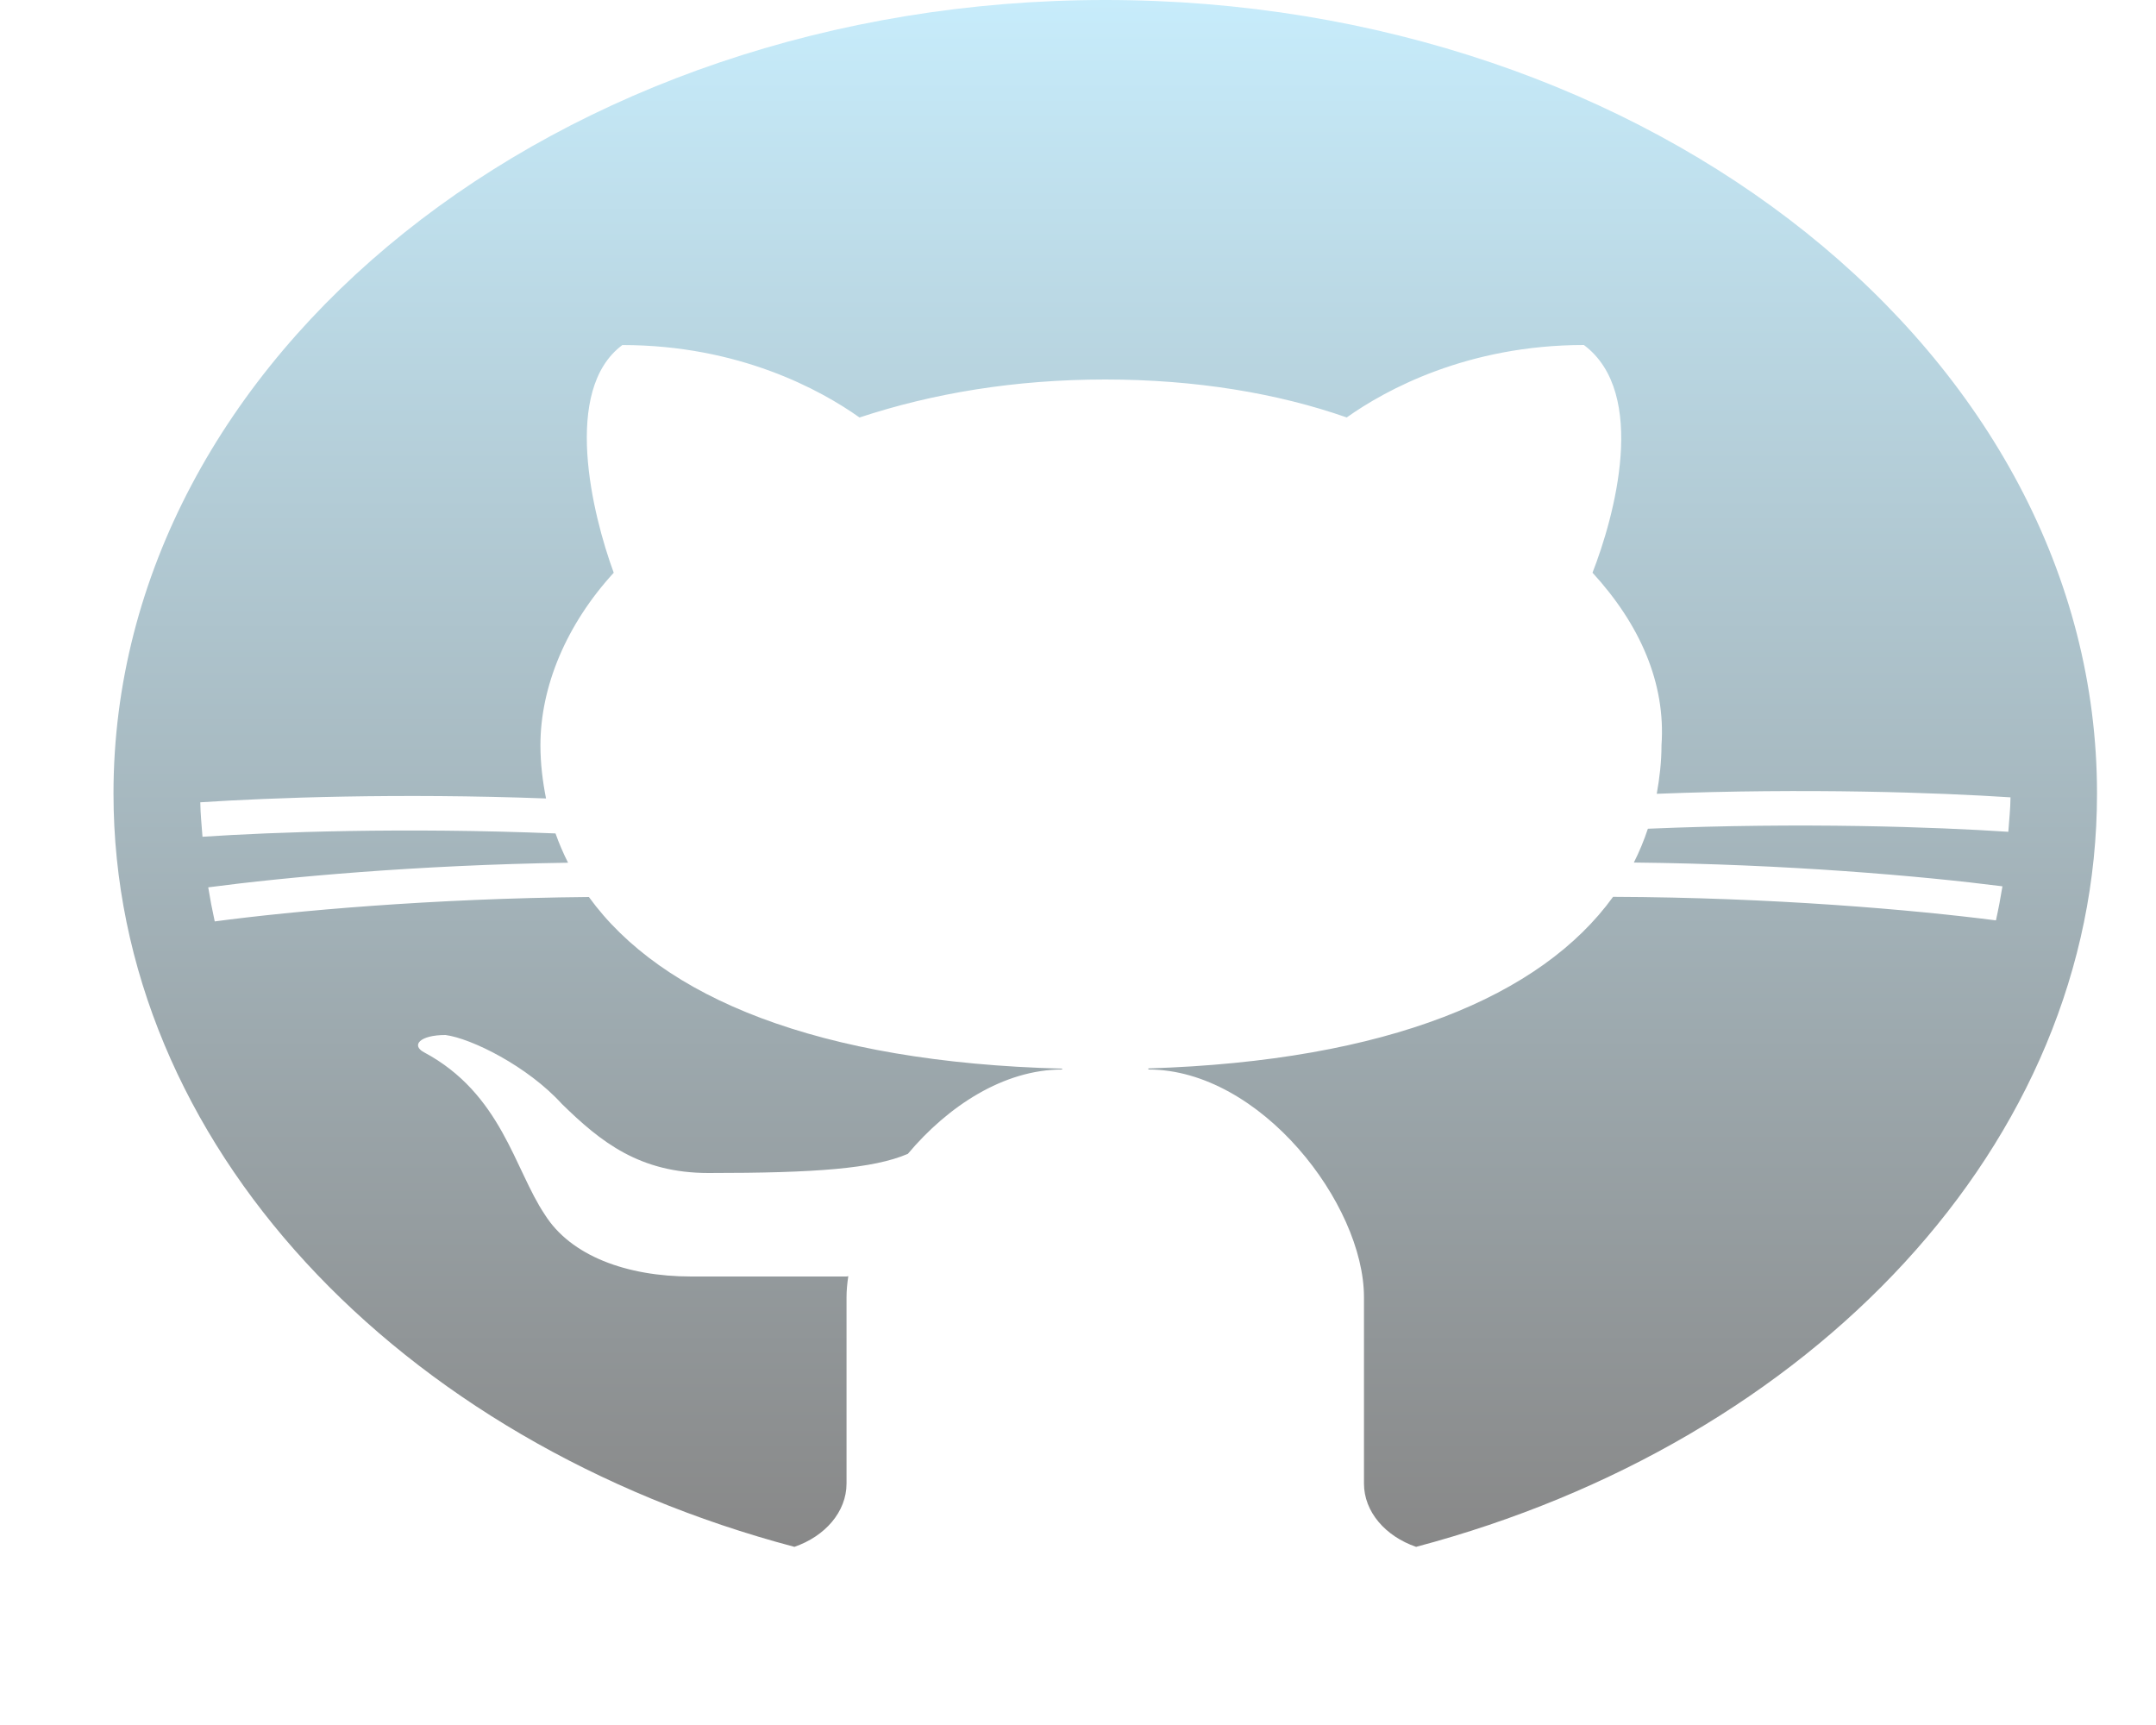<svg width="50" height="40" viewBox="0 0 50 40" fill="none" xmlns="http://www.w3.org/2000/svg">
<g id="icons8-github 1">
<path id="Vector" d="M18.423 35.869C19.134 35.624 19.632 35.058 19.632 34.4V30.08C19.632 29.922 19.648 29.758 19.673 29.592C19.659 29.595 19.646 29.598 19.632 29.6C19.632 29.6 16.632 29.6 16.032 29.6C14.532 29.6 13.232 29.12 12.632 28.16C11.932 27.12 11.632 25.36 9.832 24.4C9.532 24.24 9.732 24 10.332 24C10.932 24.08 12.232 24.72 13.032 25.6C13.932 26.48 14.832 27.2 16.432 27.2C18.919 27.2 20.252 27.1 21.054 26.756C21.988 25.645 23.281 24.8 24.632 24.8V24.78C18.964 24.634 15.343 23.127 13.657 20.8C9.992 20.834 6.801 21.124 4.98 21.366C4.922 21.104 4.872 20.841 4.829 20.576C6.626 20.339 9.672 20.058 13.174 20.005C13.062 19.784 12.965 19.558 12.883 19.326C9.372 19.183 6.342 19.294 4.696 19.403C4.676 19.138 4.649 18.873 4.645 18.604C6.294 18.496 9.242 18.388 12.663 18.515C12.584 18.115 12.533 17.706 12.533 17.281C12.533 15.921 13.133 14.481 14.233 13.281C13.733 11.921 13.033 9.041 14.433 8.001C17.133 8.001 19.033 9.041 19.933 9.681C21.632 9.12 23.532 8.8 25.632 8.8C27.732 8.8 29.632 9.12 31.232 9.68C32.132 9.04 34.032 8 36.732 8C38.232 9.12 37.432 12 36.932 13.28C38.032 14.48 38.632 15.84 38.532 17.28C38.532 17.667 38.487 18.041 38.422 18.407C41.921 18.27 44.949 18.38 46.626 18.489C46.624 18.758 46.593 19.022 46.575 19.288C44.904 19.178 41.8 19.064 38.216 19.217C38.127 19.486 38.019 19.747 37.891 20.001C41.437 20.038 44.556 20.312 46.439 20.552C46.396 20.818 46.346 21.081 46.288 21.342C44.376 21.097 41.117 20.81 37.409 20.796C35.744 23.098 32.189 24.6 26.632 24.775V24.8C29.232 24.8 31.632 27.92 31.632 30.08V34.4C31.632 35.058 32.13 35.624 32.841 35.869C42.002 33.443 48.632 26.531 48.632 18.4C48.632 8.254 38.315 0 25.632 0C12.949 0 2.632 8.254 2.632 18.4C2.632 26.531 9.262 33.443 18.423 35.869Z" fill="url(#paint0_linear_68_20)" fill-opacity="1"/>
</g>
<defs>
<linearGradient id="paint0_linear_68_20" x1="25.632" y1="0" x2="25.632" y2="35.869" gradientUnits="userSpaceOnUse">
<stop stop-color="#C7ECFB"/>
<stop offset="1" stop-color="#888888"/>
</linearGradient>
</defs>
</svg>
